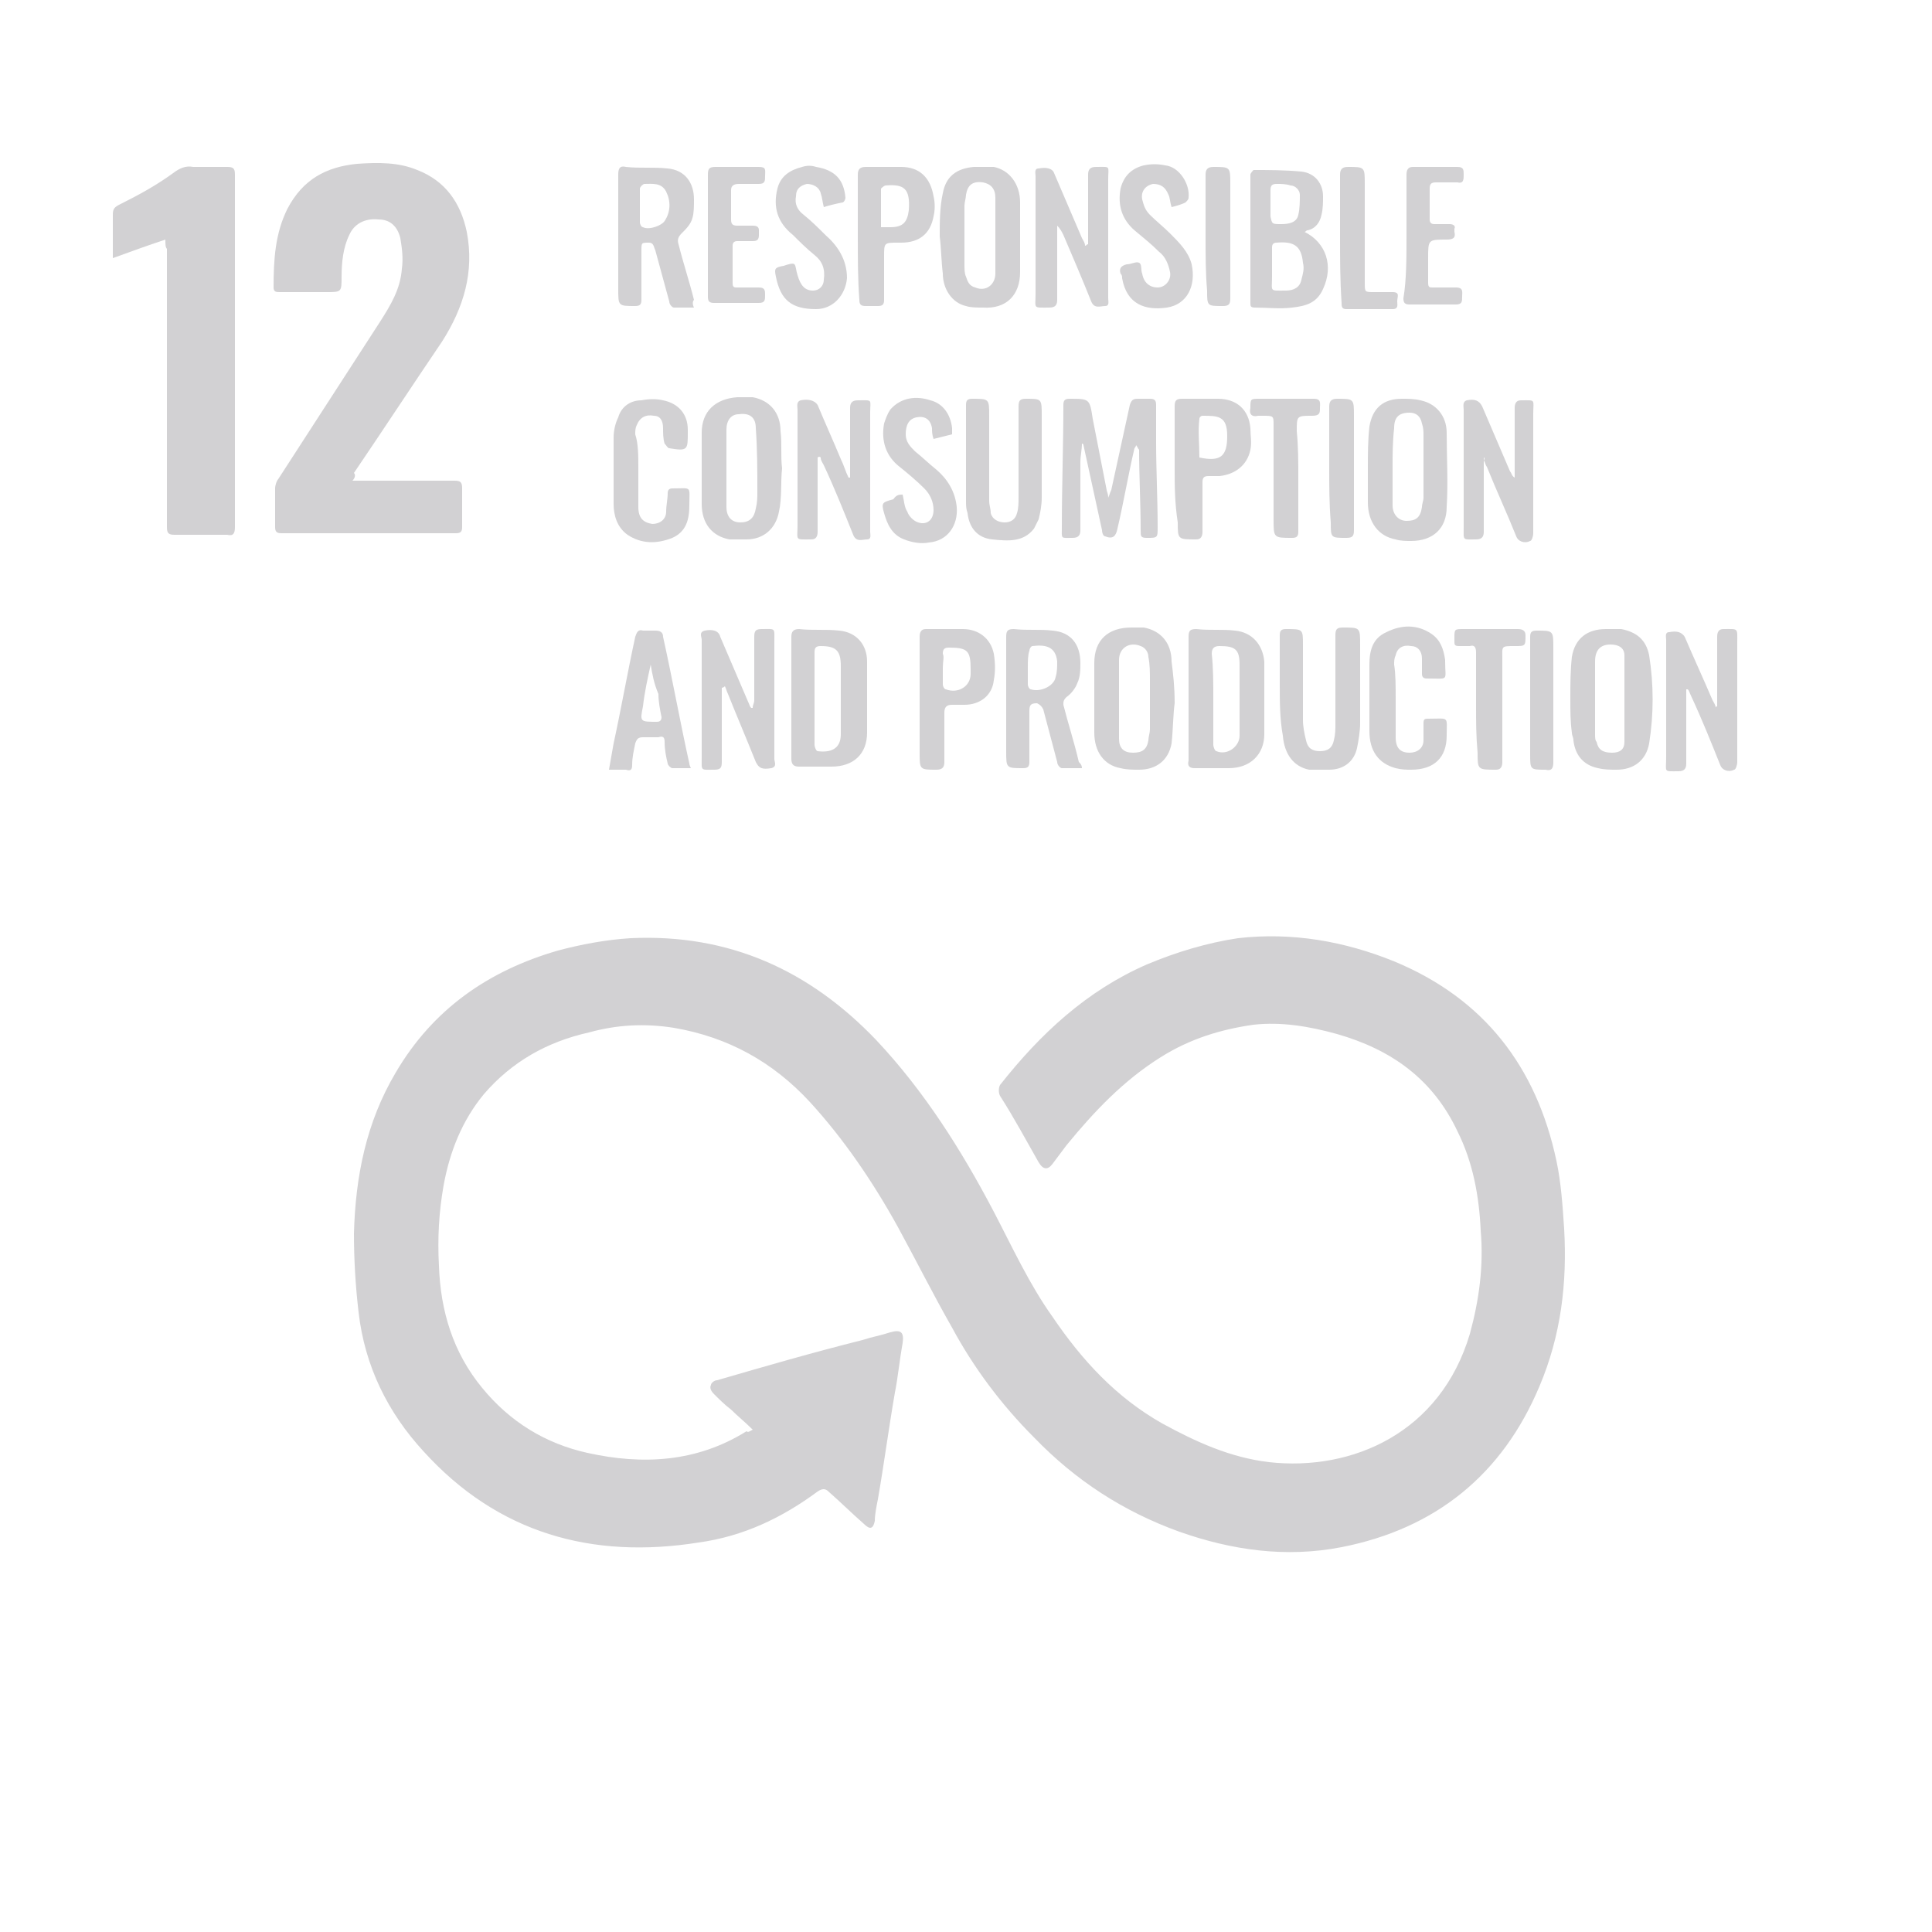 <?xml version="1.0" encoding="utf-8"?>
<!-- Generator: Adobe Illustrator 25.0.1, SVG Export Plug-In . SVG Version: 6.00 Build 0)  -->
<svg version="1.1" id="Layer_1" xmlns="http://www.w3.org/2000/svg" xmlns:xlink="http://www.w3.org/1999/xlink" x="0px" y="0px"
	 viewBox="0 0 125 125" style="enable-background:new 0 0 125 125;" xml:space="preserve">
<style type="text/css">
	.st0{fill:#D2D1D3;}
</style>
<g>
	<g>
		<path class="st0" d="M48.7,92.5c-0.5-0.5-1-0.9-1.4-1.3c-0.4-0.3-0.8-0.7-1.1-1C46,90,45.9,89.8,46,89.6c0-0.1,0.2-0.3,0.4-0.3
			c3.1-0.9,6.2-1.8,9.4-2.6c0.6-0.2,1.2-0.3,1.8-0.5c0.7-0.2,0.9,0,0.8,0.7c-0.2,1.1-0.3,2.2-0.5,3.2c-0.4,2.3-0.7,4.6-1.1,6.9
			c-0.1,0.5-0.2,1-0.2,1.4c-0.1,0.5-0.3,0.6-0.7,0.2c-0.8-0.7-1.5-1.4-2.3-2.1c-0.2-0.2-0.4-0.2-0.7,0c-2.3,1.7-4.8,2.9-7.7,3.3
			c-6.9,1.1-13-0.6-17.8-5.9c-2.3-2.5-3.8-5.5-4.2-9c-0.2-1.7-0.3-3.4-0.3-5.1c0.1-3.7,0.8-7.2,2.7-10.4c2.4-4.1,6-6.6,10.5-7.9
			c1.5-0.4,3.1-0.7,4.7-0.8c6.4-0.3,11.6,2.1,15.9,6.6c3.1,3.3,5.5,7.1,7.6,11.1c1.2,2.3,2.3,4.7,3.8,6.8c1.9,2.8,4.1,5.2,7.1,6.9
			c2.2,1.2,4.4,2.2,6.9,2.5c5.4,0.6,11.1-1.9,13-8.3c0.6-2.2,0.9-4.4,0.7-6.7c-0.1-2.2-0.5-4.4-1.5-6.4c-1.6-3.4-4.3-5.3-7.8-6.3
			c-1.8-0.5-3.6-0.8-5.4-0.6c-2.1,0.3-4.1,0.9-6,2.1c-2.4,1.5-4.3,3.5-6.1,5.7c-0.3,0.4-0.6,0.8-0.9,1.2c-0.3,0.4-0.6,0.4-0.9-0.1
			c-0.8-1.4-1.6-2.9-2.5-4.3c-0.1-0.2-0.1-0.5,0-0.7c2.6-3.3,5.6-6.1,9.5-7.8c1.9-0.8,3.9-1.4,5.9-1.7c3.5-0.4,6.9,0.2,10.1,1.5
			c5.8,2.4,9.2,6.8,10.5,12.9c0.3,1.4,0.4,2.9,0.5,4.4c0.2,3.5-0.2,6.9-1.6,10.2c-2.4,5.7-6.7,9.2-12.8,10.4
			c-3.6,0.7-7.1,0.2-10.5-1c-3.6-1.3-6.7-3.3-9.4-6.1c-2.1-2.1-3.9-4.5-5.3-7.1c-1.2-2.1-2.3-4.3-3.5-6.5c-1.6-2.9-3.5-5.7-5.7-8.1
			c-2.4-2.6-5.3-4.2-8.8-4.8c-1.9-0.3-3.7-0.2-5.5,0.3c-2.7,0.6-5,1.9-6.8,4c-1.4,1.7-2.2,3.7-2.6,5.9c-0.3,1.7-0.4,3.4-0.3,5.2
			c0.1,2.9,0.9,5.6,2.8,7.9C33,92,35.3,93.4,38,94c3.6,0.8,7.1,0.6,10.3-1.4C48.4,92.7,48.5,92.6,48.7,92.5z"/>
		<path class="st0" d="M22.8,31.1c0.3,0,0.4,0,0.6,0c2,0,4,0,6,0c0.4,0,0.5,0.1,0.5,0.5c0,0.9,0,1.7,0,2.5c0,0.3-0.1,0.4-0.4,0.4
			c-3.8,0-7.6,0-11.3,0c-0.3,0-0.4-0.1-0.4-0.4c0-0.8,0-1.6,0-2.5c0-0.2,0.1-0.5,0.2-0.6c2.2-3.4,4.4-6.8,6.6-10.2
			c0.7-1.1,1.3-2.1,1.4-3.4c0.1-0.7,0-1.4-0.1-2c-0.2-0.8-0.7-1.2-1.4-1.2c-0.9-0.1-1.6,0.3-1.9,1c-0.4,0.8-0.5,1.8-0.5,2.7
			c0,1,0,1-1,1s-2,0-3,0c-0.2,0-0.4,0-0.4-0.3c0-1.8,0.1-3.5,0.9-5.1c1-1.9,2.5-2.7,4.5-2.9c1.4-0.1,2.7-0.1,3.9,0.4
			c1.8,0.7,2.8,2.1,3.2,4c0.5,2.6-0.2,4.9-1.6,7.1c-1.9,2.8-3.8,5.7-5.7,8.5C23,30.7,23,30.9,22.8,31.1z"/>
		<path class="st0" d="M10.7,15.5c-1.2,0.4-2.3,0.8-3.4,1.2c0-0.4,0-0.7,0-1.1c0-0.6,0-1.1,0-1.7c0-0.4,0.1-0.5,0.5-0.7
			c1.2-0.6,2.3-1.2,3.4-2c0.4-0.3,0.8-0.5,1.3-0.4c0.7,0,1.5,0,2.2,0c0.4,0,0.5,0.1,0.5,0.5c0,4.9,0,9.9,0,14.8c0,2.7,0,5.3,0,8
			c0,0.4-0.1,0.6-0.5,0.5c-1.1,0-2.3,0-3.4,0c-0.4,0-0.5-0.1-0.5-0.5c0-6,0-12,0-18C10.7,16,10.7,15.8,10.7,15.5z"/>
		<path class="st0" d="M73.5,28.8c0,0.1-0.1,0.2-0.1,0.2c-0.4,1.7-0.7,3.5-1.1,5.2c-0.1,0.5-0.3,0.7-0.8,0.5c-0.1,0-0.2-0.2-0.2-0.4
			c-0.4-1.8-0.8-3.7-1.2-5.5c0,0,0-0.1-0.1-0.1c0,0.4-0.1,0.8-0.1,1.2c0,1.5,0,2.9,0,4.4c0,0.3-0.1,0.5-0.5,0.5
			c-0.8,0-0.7,0.1-0.7-0.7c0-2.6,0.1-5.3,0.1-7.9c0-0.3,0.1-0.4,0.4-0.4c1.3,0,1.3,0,1.5,1.3c0.3,1.5,0.6,3.1,0.9,4.6
			c0,0.1,0.1,0.2,0.1,0.5c0.1-0.2,0.1-0.3,0.2-0.5c0.4-1.8,0.8-3.7,1.2-5.5c0.1-0.3,0.2-0.4,0.5-0.4s0.6,0,0.8,0
			c0.3,0,0.4,0.1,0.4,0.4c0,0.8,0,1.6,0,2.4c0,1.8,0.1,3.7,0.1,5.5c0,0.7,0,0.7-0.7,0.7c-0.4,0-0.4-0.1-0.4-0.5
			c0-1.7-0.1-3.5-0.1-5.2C73.6,29,73.6,28.9,73.5,28.8L73.5,28.8z"/>
		<path class="st0" d="M84.4,15c1.4,0.7,1.9,2.2,1.2,3.7c-0.4,0.9-1.1,1.1-2,1.2c-0.8,0.1-1.6,0-2.4,0c-0.3,0-0.3-0.1-0.3-0.3
			c0-2.8,0-5.6,0-8.3c0-0.1,0.2-0.3,0.2-0.3c1,0,2,0,3.1,0.1c0.9,0.1,1.4,0.8,1.4,1.6c0,0.4,0,0.8-0.1,1.2c-0.1,0.5-0.4,0.9-0.9,1
			C84.5,14.9,84.5,15,84.4,15z M82.3,17.2L82.3,17.2c0,0.2,0,0.5,0,0.7c0,1-0.2,0.9,0.9,0.9c0.5,0,0.9-0.2,1-0.7
			c0.1-0.4,0.2-0.7,0.1-1.1c-0.1-1.1-0.6-1.4-1.7-1.3c-0.2,0-0.3,0.1-0.3,0.3C82.3,16.4,82.3,16.8,82.3,17.2z M82.9,14.5
			c0.5,0,1-0.1,1.1-0.6c0.1-0.4,0.1-0.9,0.1-1.3c0-0.3-0.3-0.6-0.6-0.6c-0.3-0.1-0.6-0.1-0.9-0.1s-0.4,0.1-0.4,0.4
			c0,0.6,0,1.1,0,1.7C82.3,14.5,82.3,14.5,82.9,14.5z"/>
		<path class="st0" d="M51.2,45.2c0-1.4,0-2.7,0-4c0-0.3,0.1-0.5,0.5-0.5c0.9,0.1,1.7,0,2.6,0.1c1.1,0.1,1.8,0.9,1.8,2
			c0,1.5,0,3.1,0,4.6c0,1.4-0.9,2.2-2.3,2.2c-0.7,0-1.4,0-2.1,0c-0.3,0-0.5-0.1-0.5-0.5C51.2,47.9,51.2,46.6,51.2,45.2z M54.4,45.2
			C54.5,45.2,54.5,45.2,54.4,45.2c0-0.7,0-1.4,0-2.1c0-1-0.3-1.3-1.3-1.3c-0.3,0-0.4,0.1-0.4,0.4c0,1.2,0,2.4,0,3.5
			c0,0.8,0,1.7,0,2.5c0,0.1,0.1,0.4,0.2,0.4c0.8,0.1,1.5-0.1,1.5-1.1C54.4,46.8,54.4,46,54.4,45.2z"/>
		<path class="st0" d="M88.5,30.3c0-0.9,0-1.8,0.1-2.7c0.2-1.2,0.9-1.8,2.1-1.8c0.4,0,0.8,0,1.2,0.1c1,0.2,1.7,1,1.7,2.1
			c0,1.6,0.1,3.2,0,4.8c0,1.4-0.9,2.2-2.3,2.2c-0.3,0-0.7,0-1-0.1c-1.1-0.2-1.8-1.1-1.8-2.4C88.5,31.7,88.5,31,88.5,30.3L88.5,30.3z
			 M90.1,30.2c0,0.9,0,1.7,0,2.5c0,0.6,0.4,1,0.9,1c0.6,0,0.9-0.2,1-0.9c0-0.2,0.1-0.4,0.1-0.6c0-1.3,0-2.7,0-4c0-0.3,0-0.5-0.1-0.8
			c-0.1-0.5-0.4-0.7-0.8-0.7c-0.7,0-1,0.3-1,1C90.1,28.6,90.1,29.4,90.1,30.2z"/>
		<path class="st0" d="M101.6,45.2c0-0.9,0-1.8,0.1-2.7c0.2-1.2,1-1.8,2.2-1.8c0.3,0,0.6,0,1,0c1,0.2,1.6,0.7,1.8,1.7
			c0.3,1.9,0.3,3.8,0,5.7c-0.2,1.1-1,1.7-2.1,1.7c-0.4,0-0.8,0-1.2-0.1c-1-0.2-1.5-0.9-1.6-1.8c0-0.2-0.1-0.3-0.1-0.5
			C101.6,46.7,101.6,46,101.6,45.2L101.6,45.2z M103.2,45.2c0,0.8,0,1.6,0,2.3c0,0.2,0,0.4,0.1,0.5c0.1,0.5,0.4,0.7,1,0.7
			c0.5,0,0.8-0.2,0.8-0.7c0-1.9,0-3.7,0-5.6c0-0.5-0.4-0.7-0.9-0.7c-0.6,0-1,0.3-1,1.1S103.2,44.4,103.2,45.2z"/>
		<path class="st0" d="M76.9,45.2c0-1.3,0-2.7,0-4c0-0.4,0.1-0.5,0.5-0.5c0.9,0.1,1.7,0,2.5,0.1c1.1,0.1,1.8,0.9,1.9,2
			c0,1.6,0,3.1,0,4.7c0,1.3-0.9,2.2-2.3,2.2c-0.7,0-1.4,0-2.2,0c-0.3,0-0.5-0.1-0.4-0.5l0,0C76.9,47.9,76.9,46.5,76.9,45.2z
			 M78.5,45.2c0,1,0,2,0,3c0,0.1,0.1,0.4,0.2,0.4c0.7,0.3,1.5-0.3,1.5-1c0-1.5,0-3.1,0-4.6c0-1-0.3-1.2-1.3-1.2
			c-0.3,0-0.5,0.1-0.5,0.5C78.5,43.2,78.5,44.2,78.5,45.2z"/>
		<path class="st0" d="M76,45.5c-0.1,0.7-0.1,1.7-0.2,2.6c-0.2,1.1-1,1.7-2.1,1.7c-0.4,0-0.8,0-1.2-0.1c-1.1-0.2-1.7-1.1-1.7-2.3
			c0-1.5,0-3,0-4.5s0.9-2.3,2.4-2.3c0.3,0,0.6,0,0.8,0c1.1,0.2,1.8,1,1.8,2.2C75.9,43.6,76,44.4,76,45.5z M72.4,45.2
			c0,0.9,0,1.7,0,2.6c0,0.6,0.3,0.9,0.9,0.9s0.9-0.2,1-0.8c0-0.2,0.1-0.5,0.1-0.7c0-1.1,0-2.1,0-3.2c0-0.5,0-1-0.1-1.5
			c0-0.3-0.2-0.6-0.5-0.7c-0.7-0.3-1.4,0.1-1.4,0.9C72.4,43.5,72.4,44.3,72.4,45.2z"/>
		<path class="st0" d="M52.9,29.6c0,0.6,0,1.1,0,1.7c0,1,0,2,0,3.1c0,0.3-0.1,0.5-0.4,0.5c-1.1,0-0.9,0.1-0.9-0.9c0-2.5,0-5,0-7.5
			c0-0.2-0.1-0.5,0.2-0.6c0.5-0.1,0.9,0,1.1,0.3c0.5,1.2,1,2.3,1.5,3.5c0.2,0.4,0.3,0.8,0.5,1.2H55c0-0.1,0-0.3,0-0.4
			c0-1.4,0-2.7,0-4.1c0-0.3,0.1-0.5,0.5-0.5c1,0,0.8-0.1,0.8,0.8c0,2.6,0,5.1,0,7.7c0,0.2,0.1,0.5-0.2,0.5s-0.7,0.2-0.9-0.3
			c-0.6-1.5-1.2-3-1.9-4.5c-0.1-0.2-0.2-0.3-0.2-0.5C53,29.5,52.9,29.6,52.9,29.6z"/>
		<path class="st0" d="M70.4,15.8c0-0.1,0-0.3,0-0.4c0-1.4,0-2.7,0-4.1c0-0.3,0.1-0.5,0.5-0.5c1,0,0.8-0.1,0.8,0.8
			c0,2.6,0,5.1,0,7.7c0,0.2,0.1,0.5-0.2,0.5c-0.3,0-0.7,0.2-0.9-0.3c-0.6-1.5-1.2-2.9-1.8-4.3c-0.1-0.2-0.2-0.4-0.4-0.6
			c0,0.1,0,0.3,0,0.4c0,1.5,0,3,0,4.4c0,0.3-0.1,0.5-0.5,0.5C66.8,19.9,67,20,67,19c0-2.5,0-5.1,0-7.6c0-0.2-0.1-0.5,0.2-0.5
			c0.5-0.1,0.9,0,1,0.3c0.6,1.4,1.2,2.8,1.8,4.2c0.1,0.2,0.2,0.3,0.2,0.5C70.3,15.9,70.3,15.8,70.4,15.8z"/>
		<path class="st0" d="M44.9,19.9c-0.5,0-0.9,0-1.3,0c-0.1,0-0.3-0.2-0.3-0.4c-0.3-1.1-0.6-2.2-0.9-3.3c-0.1-0.2-0.1-0.5-0.4-0.5
			c-0.5,0-0.5,0-0.5,0.5c0,1.1,0,2.2,0,3.2c0,0.3-0.1,0.4-0.4,0.4c-1.1,0-1.1,0-1.1-1.1c0-2.5,0-4.9,0-7.4c0-0.4,0.1-0.6,0.5-0.5
			c0.9,0.1,1.8,0,2.7,0.1c1.1,0.1,1.7,0.9,1.7,2c0,0.4,0,0.9-0.1,1.2c-0.1,0.4-0.4,0.7-0.7,1c-0.2,0.2-0.3,0.4-0.2,0.7
			c0.3,1.2,0.7,2.4,1,3.6C44.8,19.5,44.8,19.7,44.9,19.9z M41.4,13.3L41.4,13.3c0,0.4,0,0.7,0,1.1c0,0.1,0.1,0.3,0.2,0.3
			c0.4,0.2,1.2-0.1,1.4-0.4c0.4-0.6,0.4-1.3,0.1-1.9c-0.3-0.6-0.9-0.5-1.4-0.5c-0.1,0-0.3,0.2-0.3,0.3
			C41.4,12.6,41.4,12.9,41.4,13.3z"/>
		<path class="st0" d="M60.8,15.3c0-0.9,0-1.9,0.2-2.8c0.2-1.1,0.9-1.6,2-1.7c0.4,0,0.9,0,1.3,0c1,0.2,1.7,1.1,1.7,2.3
			c0,1.5,0,3,0,4.5s-0.9,2.4-2.4,2.3c-0.4,0-0.8,0-1.1-0.1c-0.9-0.2-1.5-1.1-1.5-2.1C60.9,16.9,60.9,16.1,60.8,15.3
			C60.9,15.3,60.8,15.3,60.8,15.3z M64.4,15.3c0-0.8,0-1.7,0-2.5c0-0.6-0.3-0.9-0.8-1c-0.7-0.1-1,0.2-1.1,0.8c0,0.2-0.1,0.5-0.1,0.7
			c0,1.3,0,2.6,0,3.8c0,0.3,0,0.6,0.1,0.8c0.1,0.3,0.2,0.6,0.6,0.7c0.7,0.3,1.3-0.2,1.3-0.9C64.4,17,64.4,16.2,64.4,15.3z"/>
		<path class="st0" d="M70,49.7c-0.5,0-0.9,0-1.3,0c-0.1,0-0.3-0.2-0.3-0.4c-0.3-1.1-0.6-2.3-0.9-3.4c-0.1-0.2-0.2-0.3-0.4-0.4
			c-0.4,0-0.5,0.1-0.5,0.5c0,1.1,0,2.2,0,3.3c0,0.3-0.1,0.4-0.4,0.4c-1.1,0-1.1,0-1.1-1.1c0-2.5,0-4.9,0-7.4c0-0.4,0.1-0.5,0.5-0.5
			c0.9,0.1,1.7,0,2.5,0.1c1.2,0.1,1.8,0.9,1.8,2.1c0,0.4,0,0.9-0.2,1.3c-0.1,0.3-0.4,0.7-0.7,0.9c-0.2,0.2-0.2,0.3-0.2,0.5
			c0.3,1.2,0.7,2.4,1,3.7C69.9,49.4,70,49.5,70,49.7z M66.5,43.2c0,0.4,0,0.7,0,1.1c0,0.1,0.1,0.3,0.2,0.3c0.6,0.2,1.5-0.2,1.6-0.8
			c0.1-0.3,0.1-0.7,0.1-1c-0.1-1-0.8-1.1-1.6-1c-0.1,0-0.2,0.2-0.2,0.3C66.5,42.4,66.5,42.8,66.5,43.2z"/>
		<path class="st0" d="M50.6,30.3c-0.1,0.9,0,1.9-0.2,2.8c-0.2,1.1-1,1.8-2.1,1.8c-0.4,0-0.7,0-1.1,0c-1.1-0.2-1.8-1-1.8-2.3
			c0-1.5,0-3.1,0-4.6c0-1.4,0.9-2.2,2.3-2.3c0.3,0,0.7,0,1,0c1.1,0.2,1.8,1,1.8,2.2C50.6,28.7,50.5,29.5,50.6,30.3L50.6,30.3z
			 M47,30.3c0,0.8,0,1.7,0,2.5c0,0.6,0.3,1,0.9,1c0.6,0,0.9-0.3,1-0.9c0.1-0.4,0.1-0.7,0.1-1.1c0-1.4,0-2.7-0.1-4.1
			c0-0.7-0.4-1-1.1-0.9c-0.5,0-0.8,0.4-0.8,1C47,28.6,47,29.5,47,30.3z"/>
		<path class="st0" d="M46.7,44.5c0,0.2,0,0.3,0,0.5c0,1.4,0,2.9,0,4.3c0,0.4-0.1,0.5-0.5,0.5c-0.9,0-0.8,0.1-0.8-0.8
			c0-2.5,0-5.1,0-7.6c0-0.2-0.2-0.5,0.2-0.6c0.5-0.1,0.9,0,1,0.4c0.6,1.4,1.2,2.8,1.8,4.2c0.1,0.2,0.1,0.3,0.2,0.4h0.1
			c0-0.2,0.1-0.3,0.1-0.5c0-1.4,0-2.7,0-4.1c0-0.4,0.1-0.5,0.5-0.5c0.9,0,0.8-0.1,0.8,0.8c0,2.5,0,5.1,0,7.6c0,0.2,0.2,0.5-0.2,0.6
			c-0.6,0.1-0.8,0-1-0.4c-0.6-1.5-1.2-2.9-1.8-4.4c-0.1-0.2-0.1-0.3-0.2-0.5C46.8,44.5,46.7,44.5,46.7,44.5z"/>
		<path class="st0" d="M111.1,45.7c0-0.1,0-0.3,0-0.4c0-1.4,0-2.7,0-4.1c0-0.3,0.1-0.5,0.4-0.5c1,0,0.9-0.1,0.9,0.9
			c0,2.6,0,5.1,0,7.7c0,0.2-0.1,0.5-0.2,0.5c-0.4,0.2-0.8,0-0.9-0.3c-0.6-1.5-1.2-3-1.9-4.5c-0.1-0.2-0.1-0.3-0.2-0.4h-0.1
			c0,0.1,0,0.3,0,0.4c0,1.5,0,2.9,0,4.4c0,0.3-0.1,0.5-0.5,0.5c-1,0-0.8,0.1-0.8-0.9c0-2.5,0-5.1,0-7.6c0-0.2-0.1-0.5,0.2-0.5
			c0.5-0.1,0.8,0,1,0.3c0.6,1.4,1.2,2.7,1.8,4.1c0.1,0.2,0.2,0.3,0.2,0.5C111,45.7,111.1,45.7,111.1,45.7z"/>
		<path class="st0" d="M96,29.6c0,0.2,0,0.3,0,0.5c0,1.4,0,2.9,0,4.3c0,0.3-0.1,0.5-0.5,0.5c-0.9,0-0.8,0.1-0.8-0.8
			c0-2.5,0-5.1,0-7.6c0-0.2-0.1-0.5,0.2-0.6c0.5-0.1,0.8,0,1,0.4c0.6,1.4,1.2,2.8,1.8,4.2c0.1,0.1,0.1,0.3,0.3,0.4
			c0-0.1,0-0.3,0-0.4c0-1.4,0-2.7,0-4.1c0-0.3,0.1-0.5,0.4-0.5c1,0,0.8-0.1,0.8,0.9c0,2.6,0,5.1,0,7.7c0,0.2-0.1,0.5-0.2,0.5
			c-0.4,0.2-0.8,0-0.9-0.3c-0.6-1.5-1.3-3-1.9-4.5c-0.1-0.1-0.1-0.3-0.2-0.4C96.1,29.6,96,29.6,96,29.6z"/>
		<path class="st0" d="M64,29.4c0,1,0,2,0,3c0,0.3,0.1,0.5,0.1,0.8c0.1,0.4,0.5,0.6,0.9,0.6s0.7-0.2,0.8-0.6c0.1-0.3,0.1-0.7,0.1-1
			c0-2,0-3.9,0-5.9c0-0.4,0.1-0.5,0.5-0.5c1,0,1,0,1,1.1c0,1.8,0,3.6,0,5.3c0,0.5-0.1,1-0.2,1.4c-0.1,0.2-0.2,0.4-0.3,0.6
			c-0.7,0.9-1.7,0.8-2.7,0.7s-1.5-0.8-1.6-1.7c-0.1-0.3-0.1-0.5-0.1-0.8c0-2,0-4.1,0-6.2c0-0.3,0.1-0.4,0.4-0.4c1.1,0,1.1,0,1.1,1.1
			C64,27.7,64,28.5,64,29.4L64,29.4z"/>
		<path class="st0" d="M82.8,44.3c0-1.1,0-2.1,0-3.2c0-0.3,0.1-0.4,0.4-0.4c1.1,0,1.1,0,1.1,1c0,1.6,0,3.3,0,4.9
			c0,0.4,0.1,0.9,0.2,1.3c0.1,0.5,0.4,0.7,0.9,0.7s0.8-0.2,0.9-0.7c0.1-0.4,0.1-0.7,0.1-1.1c0-1.9,0-3.8,0-5.7
			c0-0.4,0.1-0.5,0.5-0.5c1.1,0,1.1,0,1.1,1.1c0,1.7,0,3.4,0,5.1c0,0.5-0.1,1.1-0.2,1.6c-0.2,0.9-0.9,1.4-1.8,1.4
			c-0.4,0-0.9,0-1.3,0c-1-0.2-1.6-1-1.7-2.2C82.8,46.5,82.8,45.4,82.8,44.3L82.8,44.3z"/>
		<path class="st0" d="M90.3,45.2c0,0.8,0,1.6,0,2.5c0,0.7,0.3,1,0.9,1c0.5,0,0.9-0.3,0.9-0.8c0-0.4,0-0.7,0-1.1
			c0-0.3,0.1-0.3,0.3-0.3c1.4,0,1.2-0.2,1.2,1.1c0,1.4-0.8,2.2-2.3,2.2c-0.3,0-0.6,0-1-0.1c-1.1-0.3-1.7-1.1-1.7-2.4
			c0-1.4,0-2.9,0-4.3c0-0.9,0.2-1.7,1.1-2.1c1-0.5,2-0.5,2.9,0.1c0.6,0.4,0.8,1,0.9,1.7v0.1c0,1.3,0.3,1.1-1.2,1.1
			c-0.2,0-0.3-0.1-0.3-0.3c0-0.3,0-0.7,0-1c0-0.5-0.3-0.8-0.7-0.8c-0.5-0.1-0.9,0.1-1,0.6c-0.1,0.2-0.1,0.4-0.1,0.6
			C90.3,43.6,90.3,44.4,90.3,45.2L90.3,45.2z"/>
		<path class="st0" d="M41.3,30.3c0,0.8,0,1.6,0,2.5c0,0.7,0.3,1,0.9,1.1c0.5,0,0.9-0.3,0.9-0.8c0-0.4,0.1-0.8,0.1-1.2
			c0-0.2,0.1-0.3,0.3-0.3c1.3,0,1.1-0.2,1.1,1.1c0,0.9-0.2,1.7-1.1,2.1c-1,0.4-2,0.4-2.9-0.2c-0.7-0.5-0.9-1.3-0.9-2
			c0-1.4,0-2.8,0-4.3c0-0.4,0.1-0.9,0.3-1.3c0.2-0.7,0.8-1.1,1.5-1.1c0.5-0.1,1-0.1,1.4,0c1,0.2,1.6,0.9,1.6,1.9c0,0.1,0,0.2,0,0.2
			c0,1.1,0,1.2-1.2,1c-0.1,0-0.2-0.2-0.3-0.3c-0.1-0.3-0.1-0.7-0.1-1c0-0.5-0.2-0.8-0.6-0.8c-0.5-0.1-0.9,0.1-1.1,0.6
			c-0.1,0.2-0.1,0.4-0.1,0.6C41.3,28.7,41.3,29.5,41.3,30.3L41.3,30.3z"/>
		<path class="st0" d="M44.7,49.7c-0.4,0-0.8,0-1.2,0c-0.1,0-0.3-0.2-0.3-0.3C43.1,49,43,48.5,43,48c0-0.3-0.1-0.4-0.4-0.3
			c-0.3,0-0.6,0-1,0c-0.3,0-0.4,0.1-0.5,0.4c-0.1,0.5-0.2,0.9-0.2,1.4c0,0.3-0.1,0.4-0.4,0.3c-0.3,0-0.7,0-1.1,0
			c0.1-0.6,0.2-1.1,0.3-1.7c0.5-2.3,0.9-4.6,1.4-6.9c0.1-0.3,0.2-0.5,0.5-0.4c0.3,0,0.5,0,0.8,0s0.5,0.1,0.5,0.4
			c0.6,2.7,1.1,5.5,1.7,8.2C44.6,49.4,44.6,49.5,44.7,49.7z M42.1,43C42,43,42,43,42.1,43c-0.2,0.9-0.4,1.8-0.5,2.7
			c-0.2,1-0.2,1,0.9,1c0.2,0,0.3-0.1,0.3-0.3c-0.1-0.5-0.2-1-0.2-1.5C42.3,44.2,42.2,43.6,42.1,43z"/>
		<path class="st0" d="M59.5,45.2c0-1.3,0-2.7,0-4c0-0.3,0.1-0.5,0.4-0.5c0.8,0,1.6,0,2.4,0c1,0,1.8,0.6,2,1.6
			c0.1,0.6,0.1,1.2,0,1.7c-0.1,1-0.9,1.6-1.9,1.6c-0.3,0-0.6,0-0.8,0c-0.3,0-0.5,0.1-0.5,0.5c0,1.1,0,2.1,0,3.2
			c0,0.3-0.1,0.5-0.5,0.5c-1.1,0-1.1,0-1.1-1.1C59.5,47.5,59.5,46.3,59.5,45.2z M61,43.2c0,0.4,0,0.7,0,1.1c0,0.1,0.1,0.3,0.2,0.3
			c0.8,0.3,1.6-0.2,1.6-1c0-0.1,0-0.2,0-0.3c0-1.2-0.2-1.4-1.4-1.4c-0.3,0-0.4,0.1-0.4,0.4C61.1,42.5,61,42.8,61,43.2z"/>
		<path class="st0" d="M76,30.3c0-1.4,0-2.7,0-4c0-0.4,0.1-0.5,0.5-0.5c0.8,0,1.5,0,2.3,0c1.2,0,2,0.7,2.1,1.9c0,0.5,0.1,0.9,0,1.4
			c-0.2,1-1,1.6-2,1.7c-0.2,0-0.5,0-0.7,0c-0.3,0-0.4,0.1-0.4,0.4c0,1.1,0,2.1,0,3.2c0,0.3-0.1,0.5-0.4,0.5c-1.2,0-1.2,0-1.2-1.1
			C76,32.5,76,31.4,76,30.3z M77.6,29.6c1.4,0.3,1.8-0.1,1.8-1.4s-0.6-1.3-1.6-1.3c-0.1,0-0.2,0.1-0.2,0.2
			C77.5,27.9,77.6,28.7,77.6,29.6z"/>
		<path class="st0" d="M55.5,15.3c0-1.3,0-2.7,0-4c0-0.3,0.1-0.5,0.5-0.5c0.8,0,1.5,0,2.3,0c1.2,0,1.9,0.7,2.1,1.9
			c0.1,0.4,0.1,0.9,0,1.3c-0.2,1.1-0.9,1.7-2.1,1.7c-0.1,0-0.2,0-0.2,0c-0.9,0-0.9,0-0.9,0.9c0,0.9,0,1.9,0,2.8
			c0,0.3-0.1,0.4-0.4,0.4c-0.3,0-0.6,0-0.8,0c-0.3,0-0.4-0.1-0.4-0.4C55.5,18.1,55.5,16.7,55.5,15.3z M57,14.7c0.3,0,0.5,0,0.6,0
			c0.8,0,1.1-0.3,1.2-1.1c0.1-1.4-0.3-1.7-1.5-1.6c-0.1,0-0.3,0.2-0.3,0.2C57,13,57,13.8,57,14.7z"/>
		<path class="st0" d="M53.3,13.4c-0.1-0.4-0.1-0.6-0.2-0.9c-0.1-0.4-0.5-0.6-0.9-0.6c-0.4,0.1-0.7,0.3-0.7,0.8
			c-0.1,0.5,0.1,0.9,0.5,1.2c0.5,0.4,1,0.9,1.4,1.3c0.8,0.7,1.4,1.6,1.4,2.8c-0.1,1.1-0.9,2-2,2c-1.6,0-2.3-0.6-2.6-2.1
			c-0.1-0.5-0.1-0.6,0.5-0.7c0.3-0.1,0.6-0.2,0.7-0.1c0.1,0.1,0.1,0.4,0.2,0.7c0.2,0.7,0.5,1,1,1c0.4,0,0.7-0.3,0.7-0.7
			c0.1-0.7-0.1-1.2-0.6-1.6s-1-0.9-1.4-1.3c-1-0.8-1.3-1.8-1-3c0.2-0.8,0.8-1.2,1.6-1.4c0.3-0.1,0.6-0.1,0.9,0
			c1.2,0.2,1.8,0.8,1.9,2c0,0.1-0.1,0.3-0.2,0.3C54,13.2,53.6,13.3,53.3,13.4z"/>
		<path class="st0" d="M75.8,13.4c-0.1-0.3-0.1-0.6-0.2-0.8c-0.2-0.5-0.5-0.7-1-0.7c-0.5,0.1-0.8,0.5-0.7,1c0.1,0.4,0.2,0.7,0.5,1
			c0.4,0.4,0.9,0.8,1.3,1.2c0.6,0.6,1.2,1.2,1.4,2c0.3,1.4-0.3,2.6-1.6,2.8c-1.4,0.2-2.6-0.2-2.9-1.9c0-0.1,0-0.2-0.1-0.3
			c-0.1-0.3,0-0.5,0.4-0.6c0.3,0,0.6-0.2,0.8-0.1c0.2,0.1,0.1,0.5,0.2,0.7c0.1,0.6,0.5,0.9,1,0.9s0.9-0.5,0.8-1s-0.3-1-0.7-1.3
			c-0.5-0.5-1-0.9-1.6-1.4c-0.8-0.7-1.1-1.6-0.9-2.7c0.2-0.8,0.7-1.3,1.5-1.5c0.5-0.1,0.9-0.1,1.4,0c0.9,0.1,1.6,1.2,1.5,2.1
			c0,0.1-0.1,0.2-0.2,0.3C76.5,13.2,76.2,13.3,75.8,13.4z"/>
		<path class="st0" d="M58.4,32c0.1,0.4,0.1,0.8,0.3,1.1c0.1,0.3,0.4,0.6,0.7,0.7c0.6,0.2,1-0.2,1-0.8c0-0.5-0.2-1-0.6-1.4
			c-0.5-0.5-1.1-1-1.6-1.4c-0.9-0.7-1.2-1.7-1-2.8c0.1-0.3,0.2-0.6,0.4-0.9c0.7-0.8,1.7-0.9,2.6-0.6c0.8,0.2,1.3,0.9,1.4,1.8
			c0,0.1,0,0.2,0,0.4c-0.4,0.1-0.8,0.2-1.2,0.3c-0.1-0.3-0.1-0.5-0.1-0.7c-0.1-0.6-0.5-0.8-1-0.7c-0.5,0.1-0.7,0.5-0.7,1.1
			c0,0.5,0.3,0.8,0.6,1.1c0.5,0.4,0.9,0.8,1.4,1.2c0.7,0.6,1.2,1.4,1.3,2.4c0.1,1.2-0.6,2.2-1.8,2.3c-0.5,0.1-1.1,0-1.6-0.2
			c-0.8-0.3-1.1-1-1.3-1.7s-0.1-0.7,0.6-0.9C58,32,58.2,32,58.4,32z"/>
		<path class="st0" d="M91,15.3c0-1.4,0-2.7,0-4c0-0.3,0.1-0.5,0.4-0.5c1,0,1.9,0,2.9,0c0.4,0,0.4,0.2,0.4,0.5s0,0.6-0.4,0.5
			c-0.5,0-0.9,0-1.4,0c-0.3,0-0.4,0.1-0.4,0.4c0,0.7,0,1.3,0,2c0,0.2,0.1,0.3,0.3,0.3c0.3,0,0.7,0,1,0c0.2,0,0.4,0.1,0.3,0.3
			c0,0.1,0,0.2,0,0.2c0.1,0.4-0.1,0.5-0.5,0.5c-1.2,0-1.2,0-1.2,1.2c0,0.5,0,1.1,0,1.6c0,0.3,0.1,0.3,0.3,0.3c0.5,0,1,0,1.5,0
			s0.4,0.3,0.4,0.6c0,0.3,0,0.5-0.4,0.5c-1,0-2,0-3,0c-0.3,0-0.4-0.1-0.4-0.4C91,18.1,91,16.7,91,15.3z"/>
		<path class="st0" d="M45.8,15.3c0-1.4,0-2.7,0-4c0-0.4,0.1-0.5,0.5-0.5c0.9,0,1.9,0,2.8,0c0.5,0,0.4,0.2,0.4,0.6
			c0,0.3,0,0.5-0.4,0.5s-0.9,0-1.3,0c-0.3,0-0.5,0.1-0.5,0.4c0,0.6,0,1.3,0,1.9c0,0.3,0.1,0.4,0.4,0.4c0.3,0,0.7,0,1,0
			s0.4,0.1,0.4,0.3c0,0.1,0,0.2,0,0.3c0,0.3-0.1,0.4-0.4,0.4c-0.3,0-0.7,0-1,0c-0.2,0-0.3,0.1-0.3,0.3c0,0.8,0,1.6,0,2.4
			c0,0.3,0.1,0.3,0.3,0.3c0.5,0,0.9,0,1.4,0c0.4,0,0.4,0.2,0.4,0.5s0,0.5-0.4,0.5c-1,0-1.9,0-2.9,0c-0.3,0-0.4-0.1-0.4-0.4
			C45.8,18.1,45.8,16.7,45.8,15.3z"/>
		<path class="st0" d="M84,30.9c0,1.2,0,2.4,0,3.5c0,0.3-0.1,0.4-0.4,0.4c-1.2,0-1.2,0-1.2-1.2c0-2,0-4.1,0-6.1c0-0.6,0-0.6-0.7-0.6
			c-0.1,0-0.2,0-0.3,0c-0.4,0.1-0.6-0.1-0.5-0.5c0-0.6,0-0.6,0.6-0.6c1.2,0,2.4,0,3.5,0c0.5,0,0.4,0.3,0.4,0.6c0,0.3,0,0.5-0.5,0.5
			c-1,0-1,0-1,1C84,28.9,84,29.9,84,30.9z"/>
		<path class="st0" d="M95.5,45.7c0-1.2,0-2.3,0-3.5c0-0.3-0.1-0.5-0.4-0.4c-0.2,0-0.5,0-0.7,0c-0.3,0-0.3-0.1-0.3-0.3
			c0-0.1,0-0.1,0-0.2c0-0.6,0-0.6,0.6-0.6c1.2,0,2.3,0,3.5,0c0.3,0,0.5,0.1,0.5,0.4c0,0.7,0,0.7-0.7,0.7c-0.9,0-0.8,0-0.8,0.8
			c0,2.2,0,4.5,0,6.7c0,0.3-0.1,0.5-0.4,0.5c-1.2,0-1.2,0-1.2-1.1C95.5,47.6,95.5,46.7,95.5,45.7z"/>
		<path class="st0" d="M86.7,15.4c0-1.4,0-2.7,0-4.1c0-0.3,0.1-0.5,0.5-0.5c1.1,0,1.1,0,1.1,1.1c0,2.1,0,4.3,0,6.4
			c0,0.6,0,0.6,0.6,0.6c0.4,0,0.8,0,1.2,0c0.5,0,0.3,0.3,0.3,0.6c0,0.2,0.1,0.5-0.3,0.5c-1,0-2,0-3,0c-0.3,0-0.3-0.2-0.3-0.4
			C86.7,18.1,86.7,16.7,86.7,15.4z"/>
		<path class="st0" d="M99,45.2c0-1.4,0-2.7,0-4c0-0.3,0.1-0.4,0.4-0.4c1.1,0,1.1,0,1.1,1.1c0,2.5,0,4.9,0,7.4
			c0,0.4-0.1,0.6-0.5,0.5c-1,0-1,0-1-1C99,47.5,99,46.4,99,45.2z"/>
		<path class="st0" d="M78,15.3c0-1.3,0-2.7,0-4c0-0.3,0.1-0.5,0.5-0.5c1.1,0,1.1,0,1.1,1.1c0,2.5,0,5,0,7.4c0,0.4-0.1,0.5-0.5,0.5
			c-1,0-1,0-1-1C78,17.7,78,16.5,78,15.3z"/>
		<path class="st0" d="M86,30.3c0-1.4,0-2.7,0-4c0-0.3,0.1-0.5,0.5-0.5c1.1,0,1.1,0,1.1,1.1c0,2.5,0,4.9,0,7.4
			c0,0.4-0.1,0.5-0.5,0.5c-1,0-1,0-1-1C86,32.6,86,31.4,86,30.3z"/>
	</g>
</g>
</svg>
